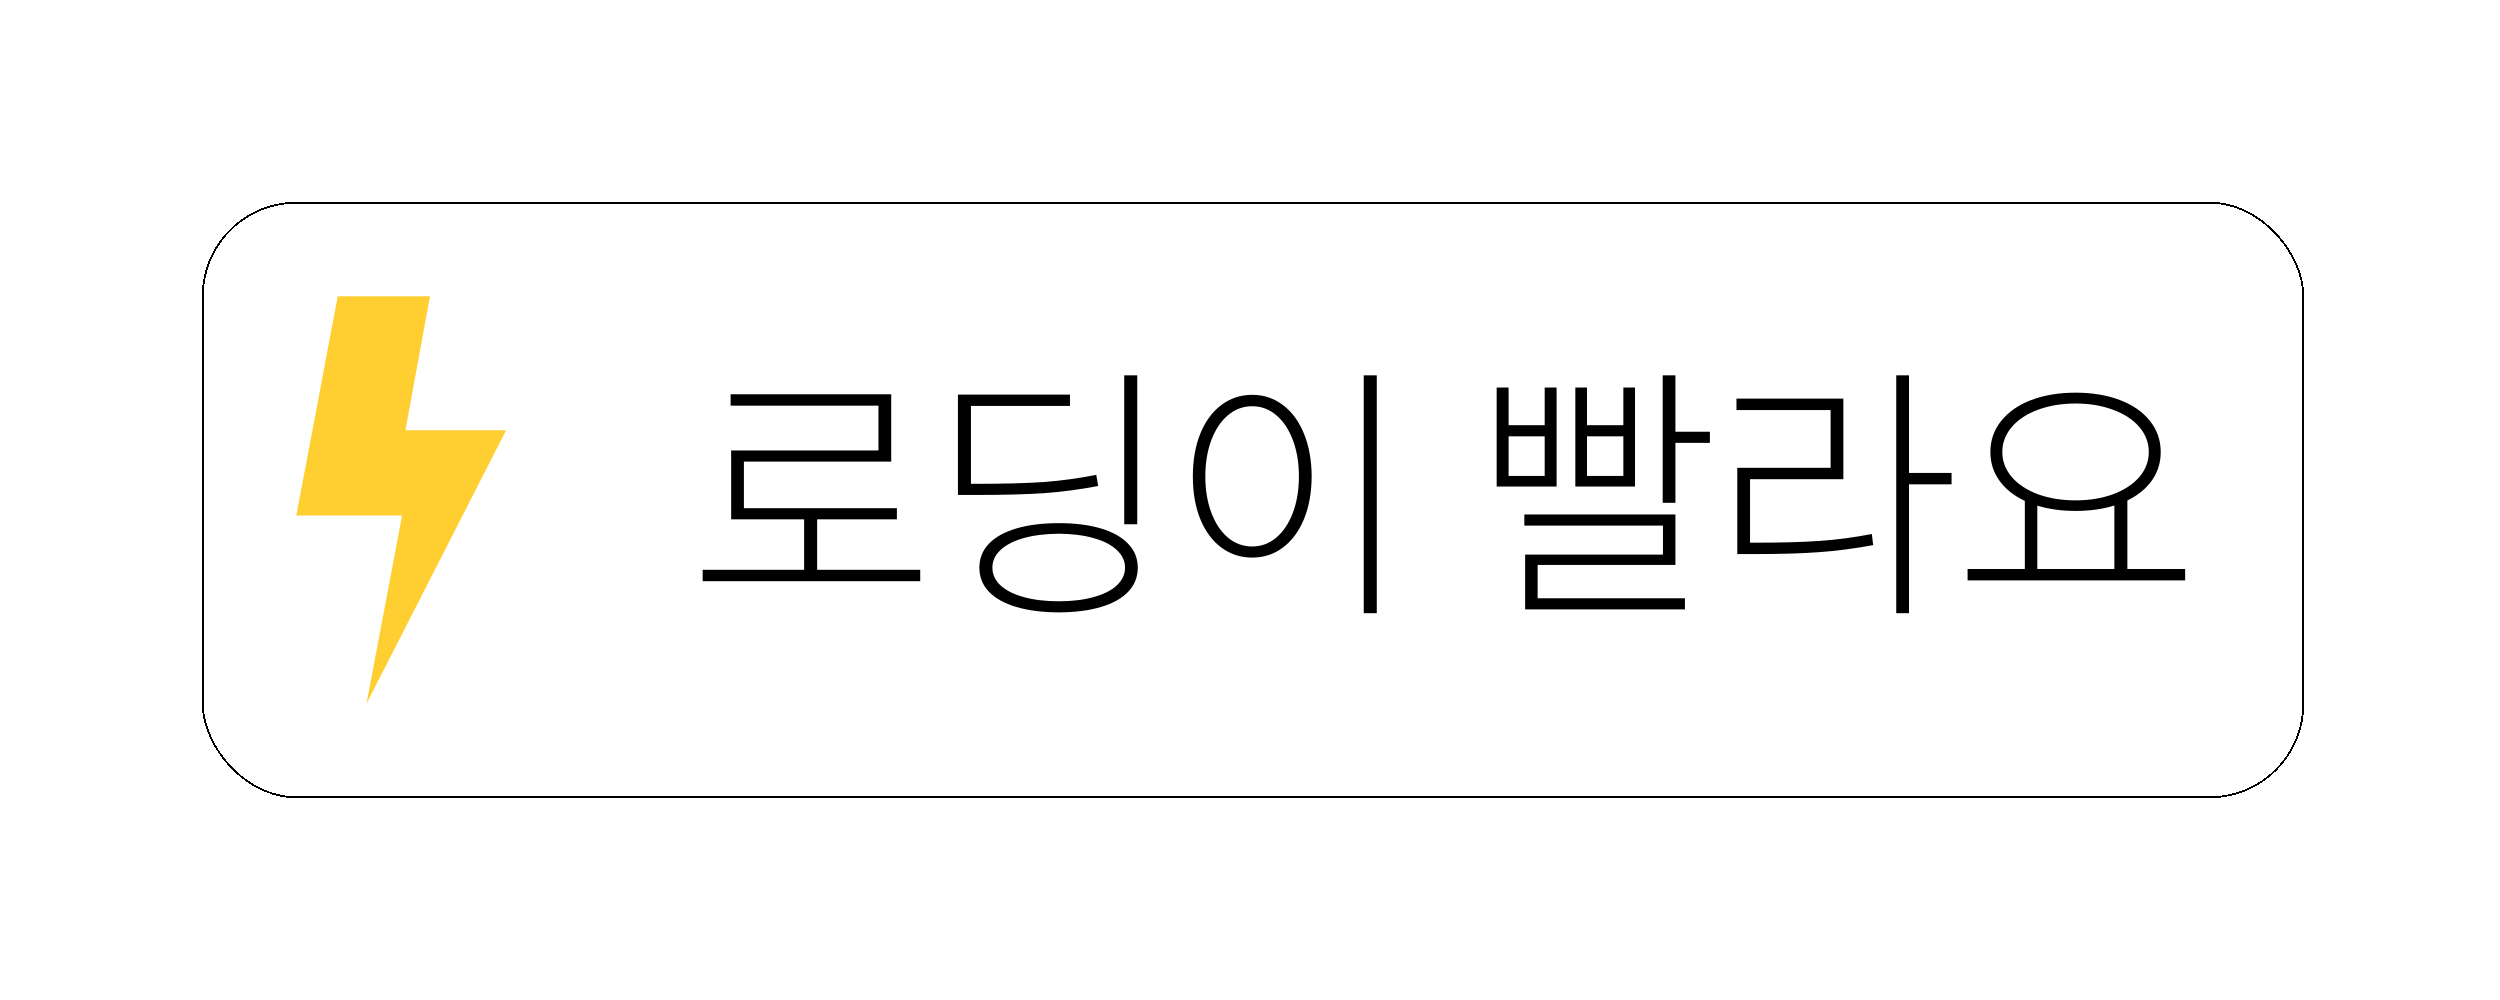<svg width="135" height="54" viewBox="0 0 135 54" fill="none" xmlns="http://www.w3.org/2000/svg">
<g filter="url(#filter0_d_99_2443)">
<rect x="10.95" y="10.95" width="113.429" height="32.1" rx="5.05" stroke="black" stroke-width="0.1" shape-rendering="crispEdges"/>
<path d="M18.238 16L16 27.84H21.71L19.791 38L27.329 23.236H21.893L23.218 16H18.238Z" fill="#FFCE31"/>
<path d="M49.692 31.385H37.944V30.77H43.423V28.045H39.482V24.324H47.436V21.907H39.453V21.292H48.125V24.925H40.171V27.444H48.432V28.045H44.126V30.77H49.692V31.385ZM61.411 28.309H60.708V20.267H61.411V28.309ZM52.754 26.126C54.209 26.126 55.405 26.094 56.343 26.031C57.28 25.962 58.232 25.833 59.199 25.643L59.301 26.243C58.31 26.434 57.339 26.563 56.386 26.631C55.434 26.695 54.223 26.727 52.754 26.727H51.728V21.307H57.778V21.922H52.431V26.126H52.754ZM57.178 28.25C58.051 28.25 58.808 28.345 59.448 28.536C60.088 28.726 60.578 29.002 60.92 29.363C61.267 29.725 61.44 30.154 61.44 30.652C61.44 31.155 61.269 31.587 60.928 31.949C60.586 32.31 60.095 32.586 59.455 32.776C58.816 32.967 58.056 33.065 57.178 33.069C56.289 33.065 55.522 32.967 54.878 32.776C54.238 32.586 53.745 32.31 53.398 31.949C53.056 31.587 52.886 31.155 52.886 30.652C52.886 30.154 53.056 29.725 53.398 29.363C53.745 29.002 54.24 28.726 54.885 28.536C55.529 28.345 56.294 28.25 57.178 28.25ZM57.178 28.821C56.455 28.826 55.822 28.904 55.281 29.056C54.743 29.207 54.326 29.422 54.028 29.7C53.735 29.974 53.589 30.291 53.589 30.652C53.589 31.014 53.735 31.334 54.028 31.612C54.326 31.885 54.743 32.095 55.281 32.242C55.822 32.393 56.455 32.469 57.178 32.469C57.89 32.469 58.515 32.393 59.053 32.242C59.594 32.095 60.012 31.885 60.305 31.612C60.603 31.334 60.752 31.014 60.752 30.652C60.752 30.291 60.603 29.974 60.305 29.7C60.012 29.422 59.594 29.207 59.053 29.056C58.515 28.904 57.89 28.826 57.178 28.821ZM74.346 33.113H73.642V20.267H74.346V33.113ZM67.622 21.321C68.242 21.321 68.794 21.504 69.277 21.871C69.76 22.232 70.139 22.747 70.412 23.416C70.686 24.08 70.825 24.852 70.83 25.73C70.825 26.605 70.686 27.373 70.412 28.038C70.139 28.697 69.76 29.207 69.277 29.568C68.794 29.93 68.242 30.11 67.622 30.11C66.997 30.11 66.44 29.93 65.952 29.568C65.469 29.207 65.09 28.697 64.817 28.038C64.548 27.373 64.414 26.605 64.414 25.73C64.414 24.852 64.548 24.08 64.817 23.416C65.09 22.747 65.469 22.232 65.952 21.871C66.44 21.504 66.997 21.321 67.622 21.321ZM67.622 21.936C67.129 21.936 66.689 22.1 66.303 22.427C65.923 22.75 65.625 23.199 65.41 23.775C65.195 24.351 65.088 25.003 65.088 25.73C65.088 26.453 65.195 27.102 65.41 27.679C65.625 28.255 65.923 28.704 66.303 29.026C66.689 29.349 67.129 29.51 67.622 29.51C68.11 29.51 68.545 29.349 68.925 29.026C69.306 28.699 69.604 28.25 69.819 27.679C70.034 27.102 70.141 26.453 70.141 25.73C70.141 25.003 70.034 24.351 69.819 23.775C69.604 23.199 69.306 22.75 68.925 22.427C68.545 22.1 68.11 21.936 67.622 21.936ZM90.473 23.314H92.334V23.914H90.473V27.151H89.785V20.267H90.473V23.314ZM81.465 22.962H83.413V20.926H84.057V26.273H80.82V20.926H81.465V22.962ZM83.413 25.701V23.562H81.465V25.701H83.413ZM85.698 22.962H87.661V20.926H88.291V26.273H85.068V20.926H85.698V22.962ZM87.661 25.701V23.562H85.698V25.701H87.661ZM90.473 30.506H83.032V32.308H90.986V32.908H82.358V29.949H89.8V28.382H82.314V27.781H90.473V30.506ZM103.086 25.54H105.385V26.155H103.086V33.113H102.397V20.267H103.086V25.54ZM94.795 29.305C96.191 29.305 97.348 29.273 98.266 29.209C99.184 29.146 100.122 29.021 101.079 28.836L101.152 29.436C100.146 29.622 99.175 29.749 98.237 29.817C97.3 29.886 96.152 29.92 94.795 29.92H93.813V25.262H98.852V22.142H93.769V21.526H99.541V25.877H94.502V29.305H94.795ZM117.998 31.341H106.25V30.726H109.341V27.049C108.755 26.775 108.298 26.412 107.971 25.957C107.644 25.503 107.48 24.988 107.48 24.412C107.48 23.773 107.676 23.211 108.066 22.727C108.457 22.239 108.999 21.863 109.692 21.6C110.39 21.336 111.186 21.204 112.08 21.204C112.978 21.204 113.774 21.336 114.468 21.6C115.166 21.863 115.708 22.239 116.094 22.727C116.484 23.211 116.679 23.773 116.679 24.412C116.679 24.983 116.521 25.494 116.203 25.943C115.891 26.387 115.449 26.748 114.878 27.027V30.726H117.998V31.341ZM112.08 21.79C111.333 21.79 110.656 21.902 110.051 22.127C109.45 22.347 108.979 22.657 108.637 23.057C108.296 23.457 108.125 23.909 108.125 24.412C108.125 24.91 108.296 25.359 108.637 25.76C108.979 26.155 109.45 26.465 110.051 26.69C110.656 26.91 111.333 27.02 112.08 27.02C112.827 27.02 113.501 26.91 114.101 26.69C114.707 26.465 115.18 26.155 115.522 25.76C115.864 25.359 116.035 24.91 116.035 24.412C116.035 23.909 115.864 23.457 115.522 23.057C115.18 22.657 114.707 22.347 114.101 22.127C113.501 21.902 112.827 21.79 112.08 21.79ZM114.175 30.726V27.298C113.545 27.493 112.846 27.591 112.08 27.591C111.333 27.591 110.644 27.496 110.014 27.305V30.726H114.175Z" fill="black"/>
</g>
<defs>
<filter id="filter0_d_99_2443" x="0.9" y="0.9" width="133.529" height="52.2" filterUnits="userSpaceOnUse" color-interpolation-filters="sRGB">
<feFlood flood-opacity="0" result="BackgroundImageFix"/>
<feColorMatrix in="SourceAlpha" type="matrix" values="0 0 0 0 0 0 0 0 0 0 0 0 0 0 0 0 0 0 127 0" result="hardAlpha"/>
<feOffset/>
<feGaussianBlur stdDeviation="5"/>
<feComposite in2="hardAlpha" operator="out"/>
<feColorMatrix type="matrix" values="0 0 0 0 0 0 0 0 0 0 0 0 0 0 0 0 0 0 0.8 0"/>
<feBlend mode="normal" in2="BackgroundImageFix" result="effect1_dropShadow_99_2443"/>
<feBlend mode="normal" in="SourceGraphic" in2="effect1_dropShadow_99_2443" result="shape"/>
</filter>
</defs>
</svg>
